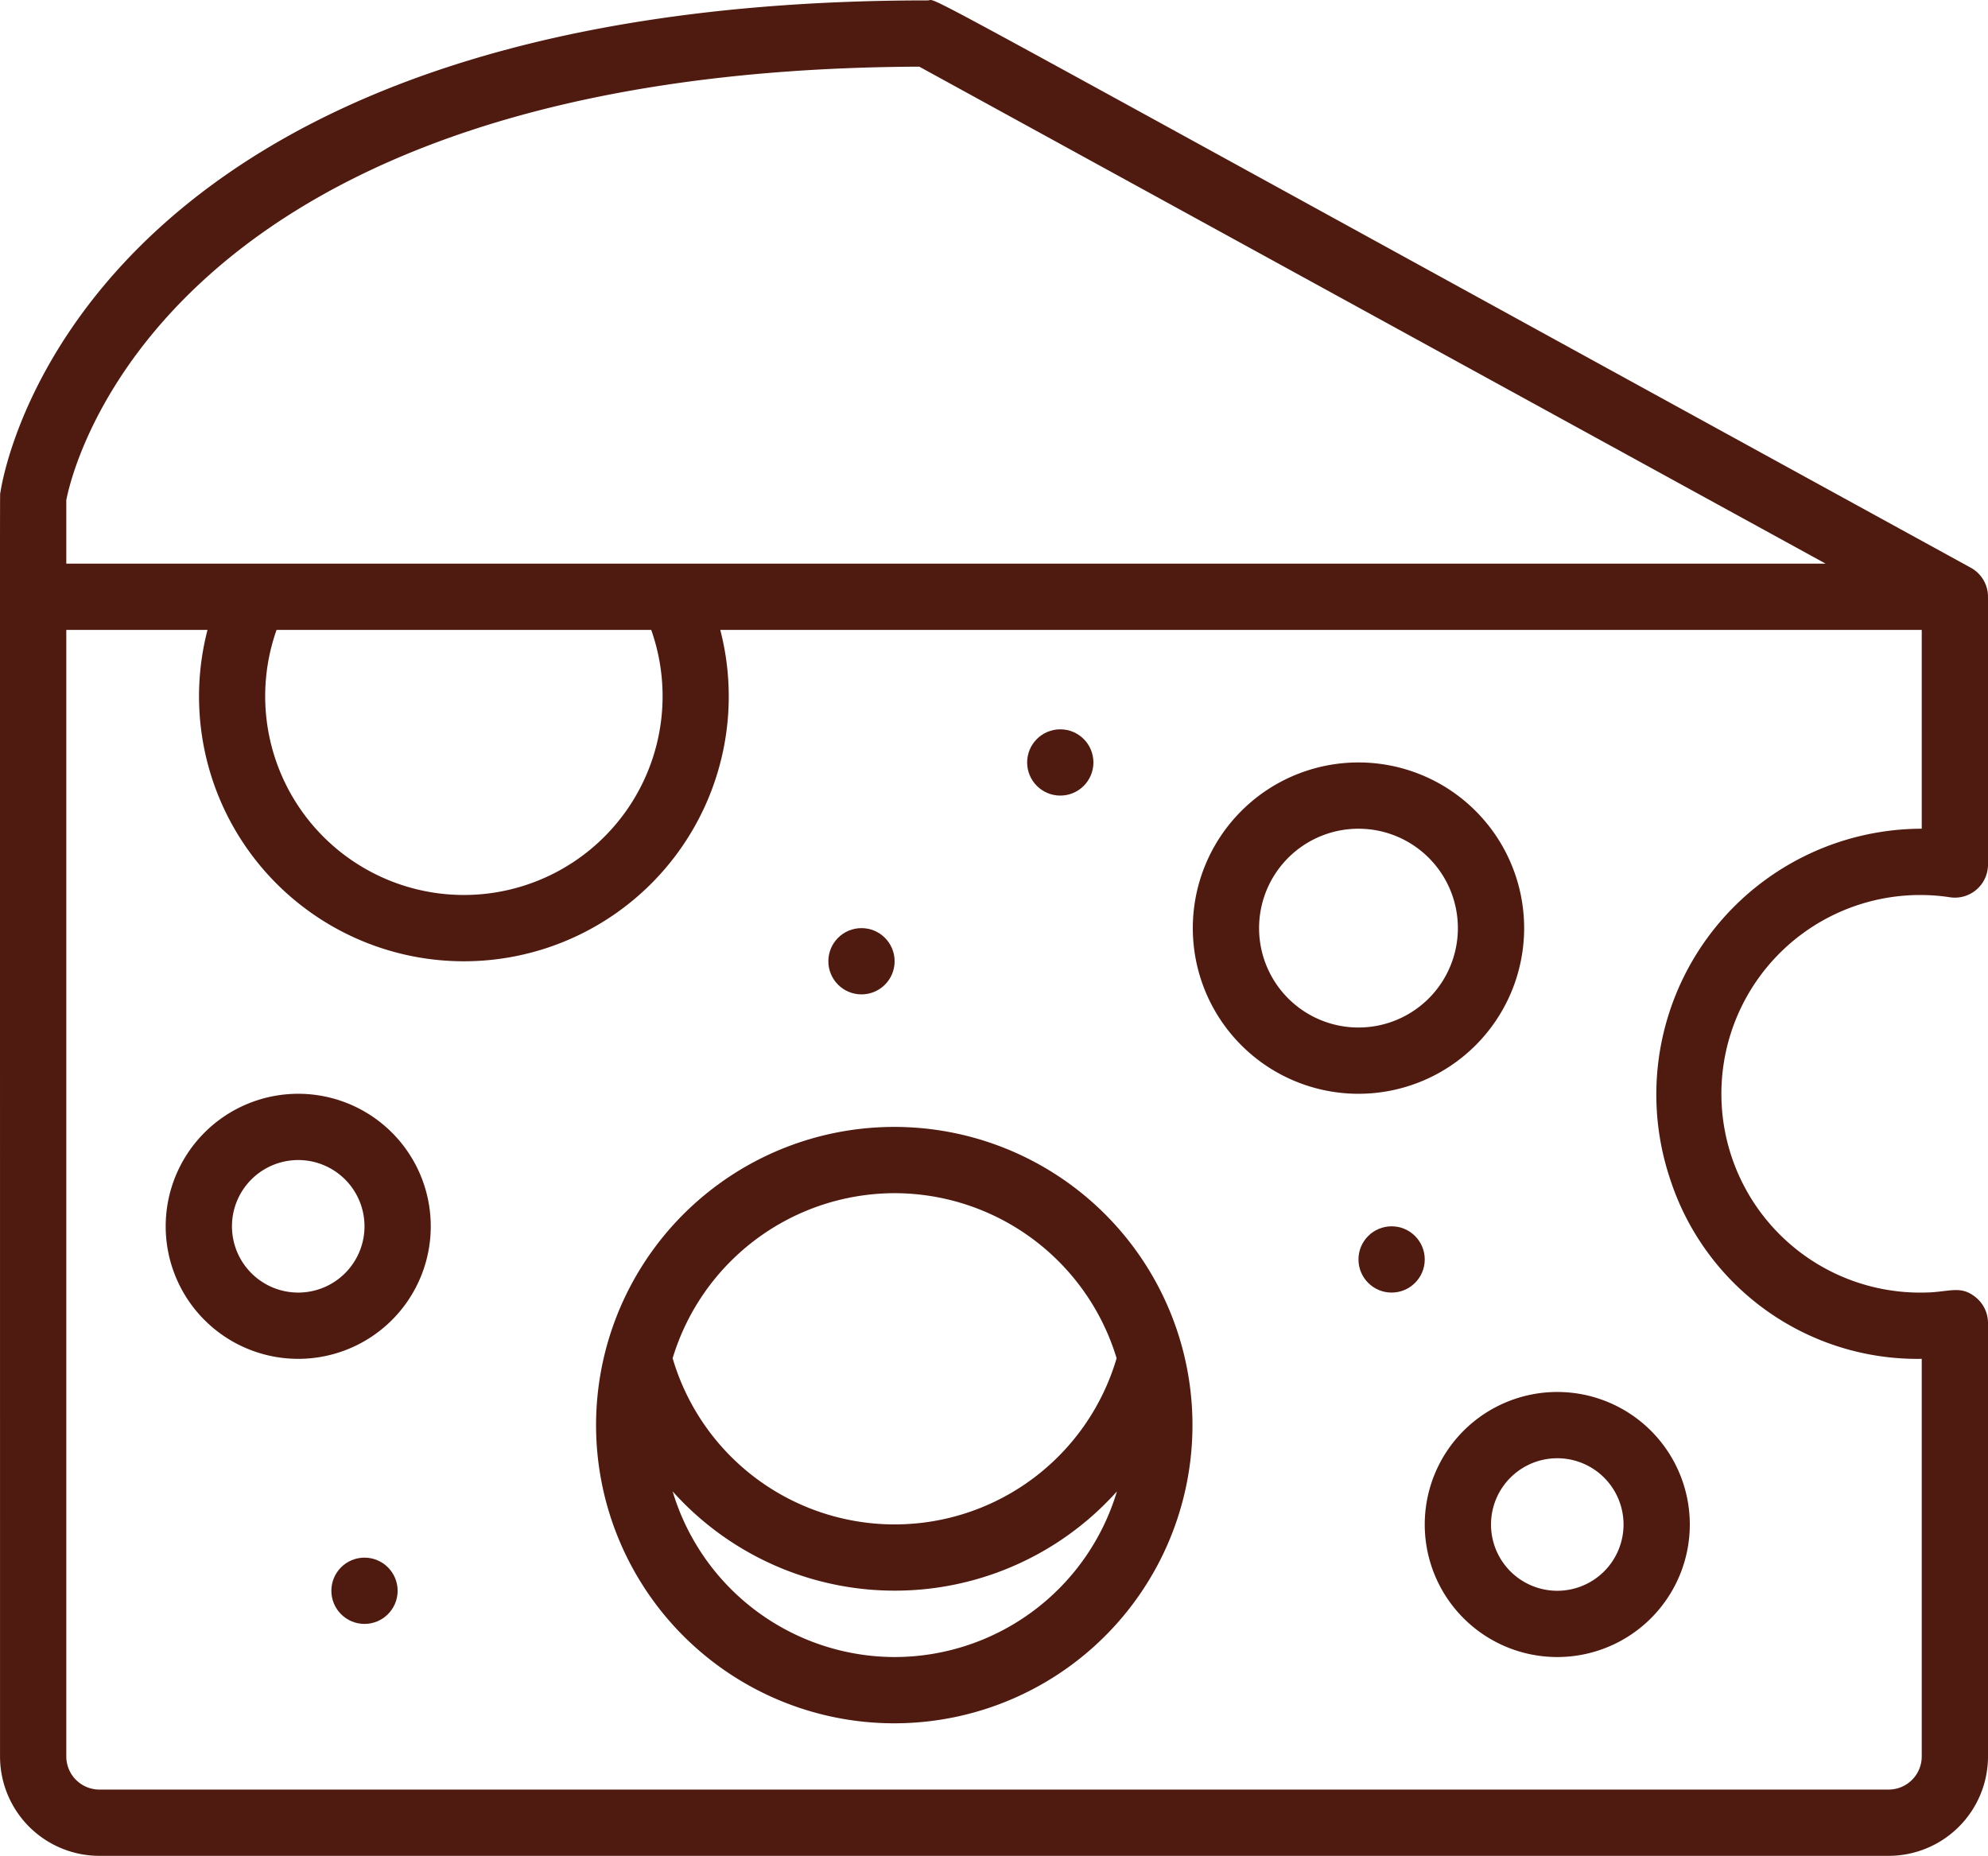 <svg xmlns="http://www.w3.org/2000/svg" width="60.001" height="56.012" viewBox="0 0 60.001 56.012">
    <defs>
        <style>
            .cls-1{fill:#4f1a0f}
        </style>
    </defs>
    <g id="_001---Swiss-Cheese" data-name="001---Swiss-Cheese" transform="translate(-.999 -.988)">
        <path id="Shape" d="M60.481 18.123C27.3-.073 29.381 1 29 1 3.427 1 1.1 15.252 1.01 15.858.993 15.974 1 13.609 1 54a3 3 0 0 0 3 3h54a3 3 0 0 0 3-3V40.92a1 1 0 0 0-.361-.77c-.469-.388-.8-.16-1.539-.151a6 6 0 1 1 .715-11.936A1 1 0 0 0 61 27.08V19a1 1 0 0 0-.519-.877zM3 16.084C3.179 15.143 5.937 3.09 28.745 3L56.1 18H3zM15 28a6 6 0 0 1-5.654-8h11.308A6 6 0 0 1 15 28zm44-2a8.022 8.022 0 0 0-7.6 10.555A7.846 7.846 0 0 0 59 42v12a1 1 0 0 1-1 1H4a1 1 0 0 1-1-1V20h4.262a7.994 7.994 0 1 0 15.476 0H59z" class="cls-1"/>
        <path id="Shape-2" d="M44 47a4 4 0 1 0 4-4 4 4 0 0 0-4 4zm4-2a2 2 0 1 1-2 2 2 2 0 0 1 2-2z" class="cls-1" data-name="Shape"/>
        <path id="Shape-3" d="M28 35a9 9 0 1 0 8.706 6.759A9 9 0 0 0 28 35zm0 2a7.011 7.011 0 0 1 6.7 4.982 6.983 6.983 0 0 1-13.4 0A7.011 7.011 0 0 1 28 37zm0 14a7.01 7.01 0 0 1-6.7-5 9 9 0 0 0 13.41 0A7.01 7.01 0 0 1 28 51z" class="cls-1" data-name="Shape"/>
        <path id="Shape-4" d="M10 34a4 4 0 1 0 4 4 4 4 0 0 0-4-4zm0 6a2 2 0 1 1 2-2 2 2 0 0 1-2 2z" class="cls-1" data-name="Shape"/>
        <path id="Shape-5" d="M42 34a5 5 0 1 0-5-5 5 5 0 0 0 5 5zm0-8a3 3 0 1 1-3 3 3 3 0 0 1 3-3z" class="cls-1" data-name="Shape"/>
        <circle id="Oval" cx="1" cy="1" r="1" class="cls-1" transform="translate(26 29)"/>
        <circle id="Oval-2" cx="1" cy="1" r="1" class="cls-1" data-name="Oval" transform="translate(32 23)"/>
        <circle id="Oval-3" cx="1" cy="1" r="1" class="cls-1" data-name="Oval" transform="translate(11 48)"/>
        <circle id="Oval-4" cx="1" cy="1" r="1" class="cls-1" data-name="Oval" transform="translate(42 38)"/>
    </g>
</svg>
